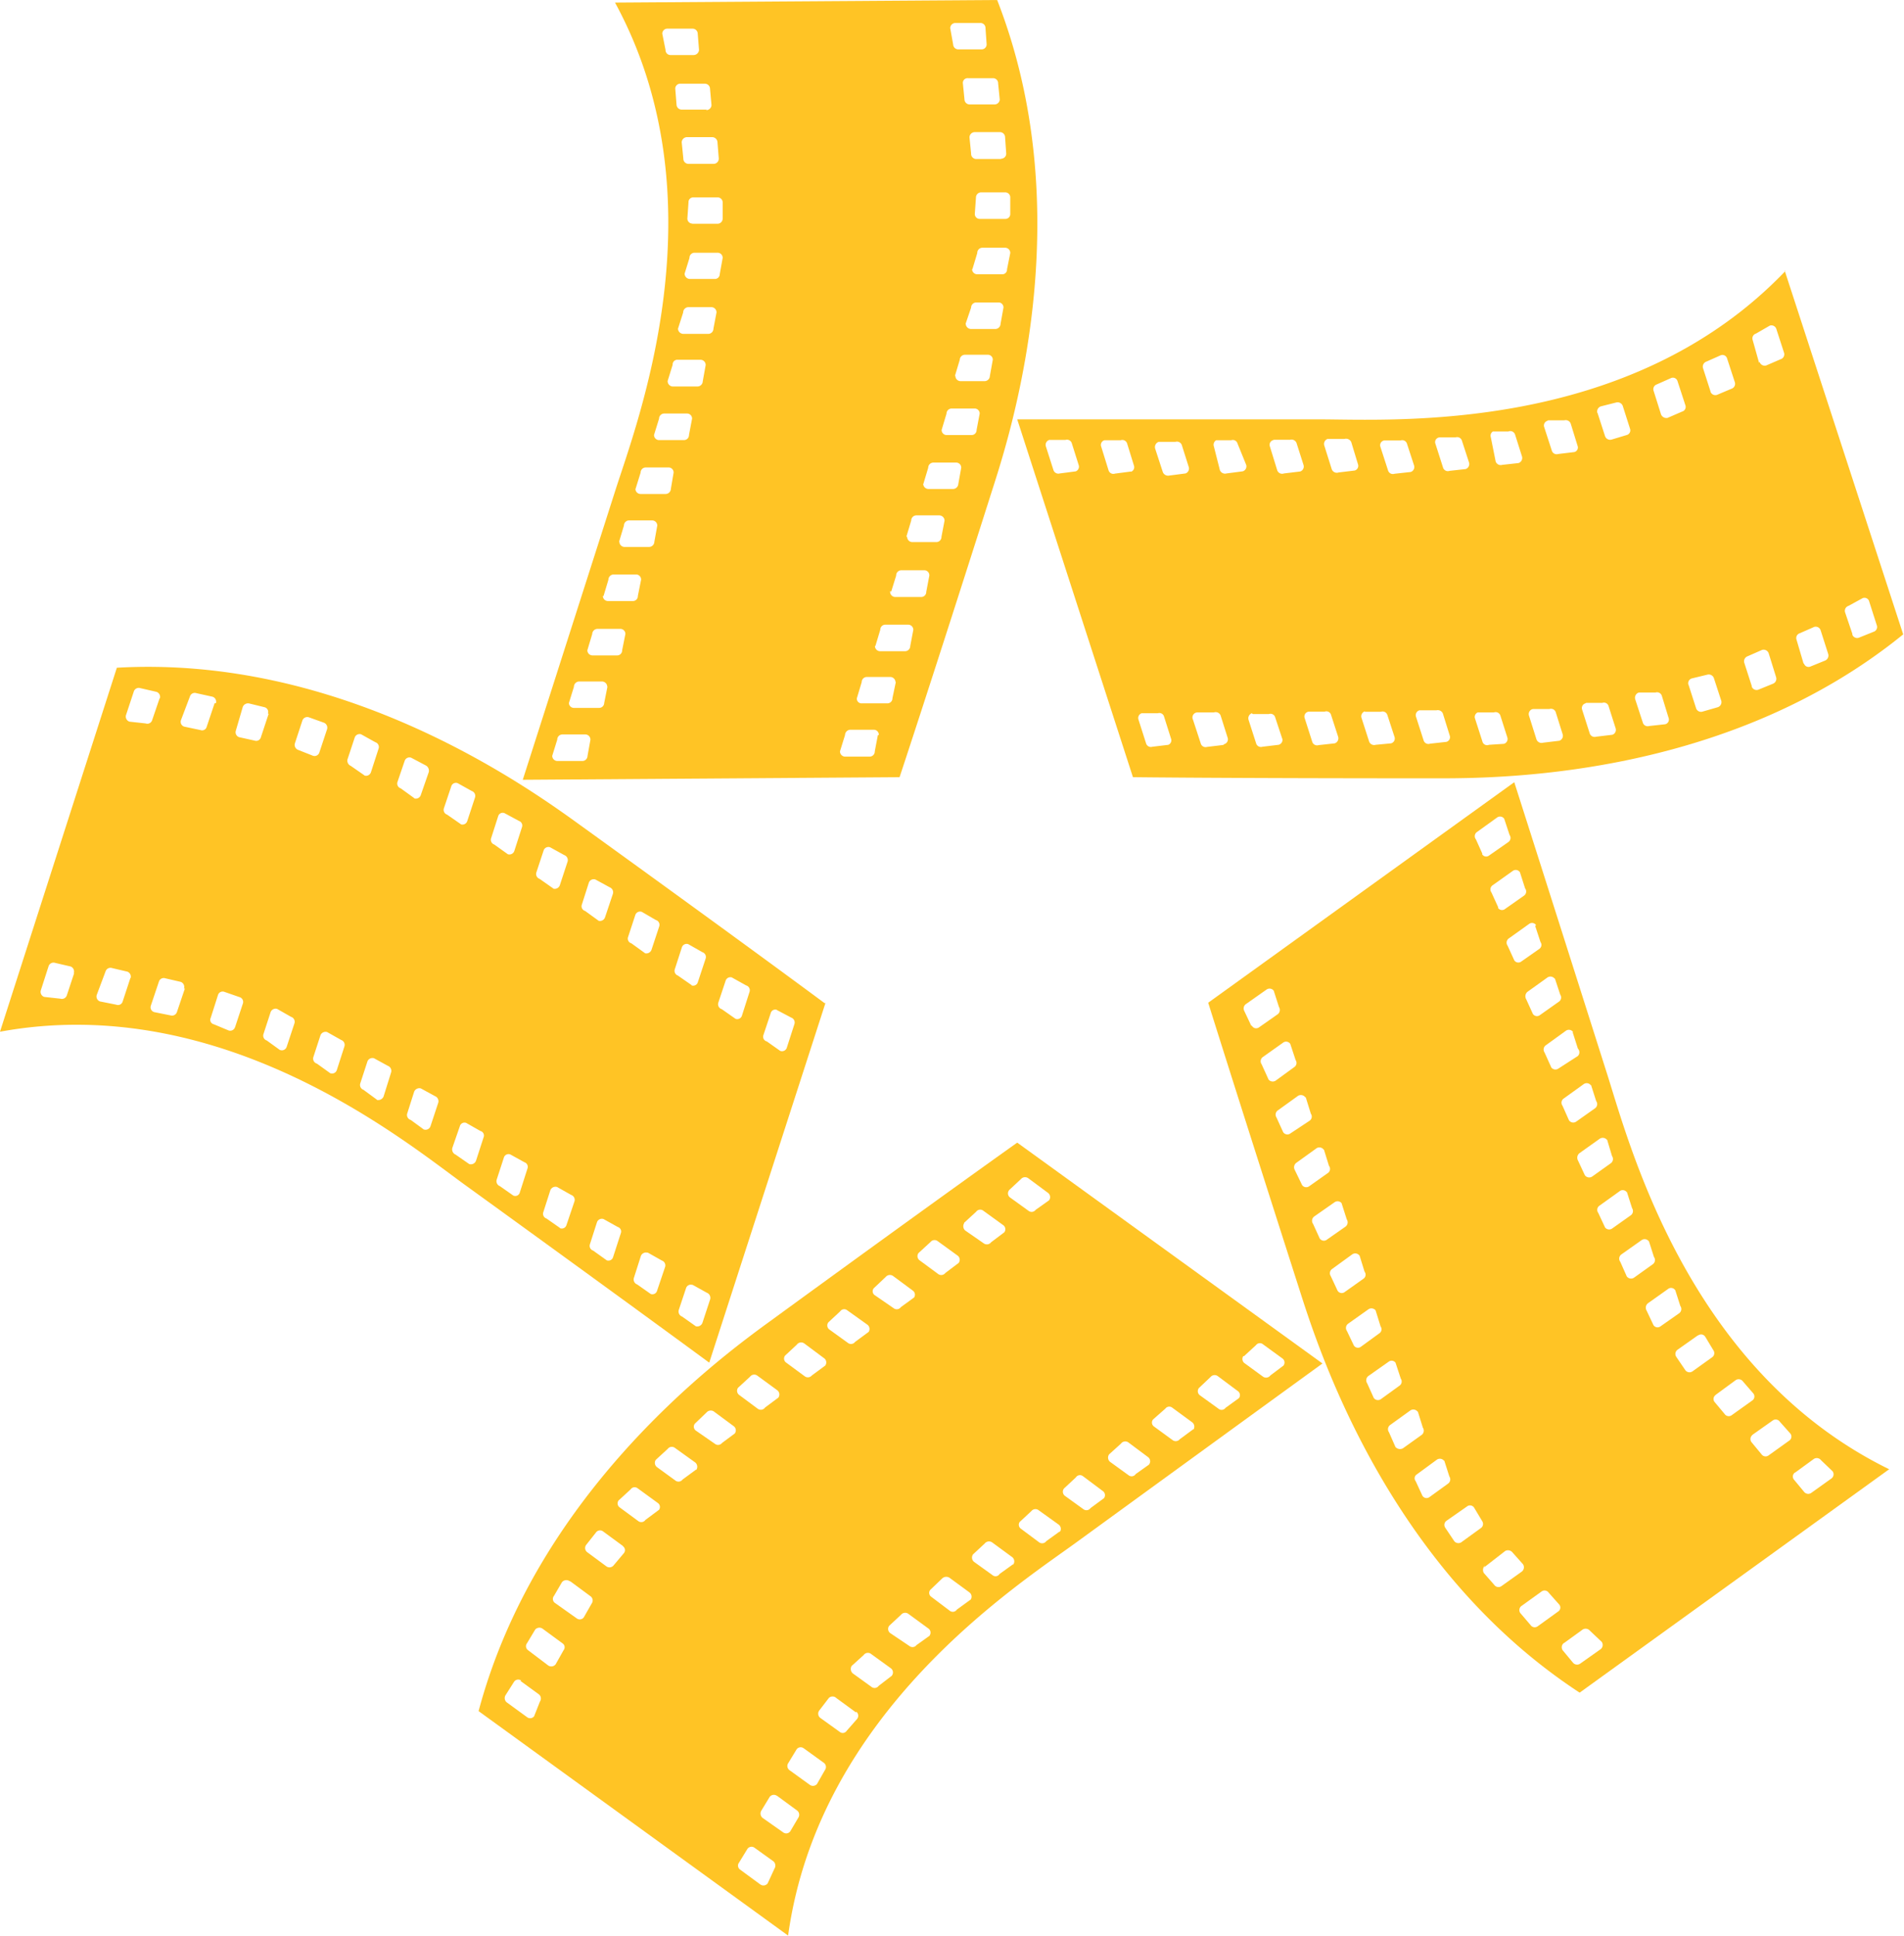 <svg xmlns="http://www.w3.org/2000/svg" viewBox="0 0 117.64 119.57"><defs><style>.cls-1{fill:#ffc425;}</style></defs><title>logo-c-fallback</title><g id="Layer_2" data-name="Layer 2"><g id="Layer_1-2" data-name="Layer 1"><path class="cls-1" d="M110.32,16.73C100.65,26.85,86,25.9,81.54,25.9c-13.21,0-18.69,0-18.69,0L70,48h.06s5.7.07,18.91.07c4.43,0,18-.27,28.62-8.89l-7.32-22.46M66.48,29.11l-1,.13a.32.32,0,0,1-.39-.2l-.47-1.47a.32.32,0,0,1,.21-.4h1a.31.31,0,0,1,.39.2l.43,1.36a.31.31,0,0,1-.21.39m3.45,0-1,.13a.31.31,0,0,1-.4-.21l-.45-1.45a.3.3,0,0,1,.2-.4h1a.31.31,0,0,1,.4.2l.42,1.36a.3.3,0,0,1-.19.39m1.75-1.85h1a.32.32,0,0,1,.4.2l.43,1.36a.32.32,0,0,1-.2.39l-1,.13a.35.35,0,0,1-.41-.23l-.47-1.44a.34.34,0,0,1,.22-.41m3.48-.1h1a.3.3,0,0,1,.39.2L77,28.72a.32.32,0,0,1-.22.39l-1,.13a.34.34,0,0,1-.41-.21L75,27.57a.32.32,0,0,1,.21-.41m3.5,0,1,0a.33.33,0,0,1,.4.21l.43,1.35a.32.32,0,0,1-.21.4l-1,.12a.32.32,0,0,1-.42-.21l-.45-1.46a.3.3,0,0,1,.21-.39m3.4-.07h1a.35.35,0,0,1,.42.2l.41,1.35a.3.3,0,0,1-.2.4l-1,.12a.33.33,0,0,1-.42-.21l-.46-1.46a.33.33,0,0,1,.2-.4m3.52.09h1a.31.31,0,0,1,.39.2l.44,1.35a.32.32,0,0,1-.21.4l-1,.11a.31.31,0,0,1-.4-.21l-.47-1.45a.3.3,0,0,1,.2-.39m3.45-.2,1,0a.31.31,0,0,1,.39.22l.44,1.35a.33.33,0,0,1-.21.39l-1,.11a.31.31,0,0,1-.4-.2l-.47-1.47a.29.29,0,0,1,.21-.39m3.29-.37h1a.31.31,0,0,1,.42.19l.43,1.36a.33.33,0,0,1-.22.4l-1,.11a.33.33,0,0,1-.41-.21L92.11,27a.31.31,0,0,1,.21-.39m3.33-.65,1,0a.33.33,0,0,1,.4.21l.42,1.36a.29.29,0,0,1-.2.39l-1,.12a.31.31,0,0,1-.39-.21l-.47-1.45a.3.3,0,0,1,.2-.39m3.08-.49a.34.34,0,0,1,.21-.4l.95-.24a.34.34,0,0,1,.41.2l.45,1.41a.3.3,0,0,1-.21.4l-.93.28a.33.33,0,0,1-.4-.21l-.47-1.45m3.93.11-.46-1.46a.31.31,0,0,1,.2-.4l.9-.4a.3.3,0,0,1,.38.21l.48,1.47a.3.3,0,0,1-.2.4l-.9.39a.36.36,0,0,1-.4-.21m3.06-1.41-.47-1.46a.33.33,0,0,1,.22-.4l.88-.39a.3.3,0,0,1,.39.2l.48,1.47a.32.32,0,0,1-.21.4l-.9.38a.32.32,0,0,1-.4-.21m3-1.79L108.29,21a.31.31,0,0,1,.21-.4l.85-.49a.32.32,0,0,1,.4.2l.48,1.48a.32.32,0,0,1-.22.4l-.88.38a.33.33,0,0,1-.41-.21M72.2,46l-1,.12a.31.31,0,0,1-.39-.21l-.47-1.47a.31.31,0,0,1,.2-.39h1a.3.3,0,0,1,.38.2l.43,1.36a.3.3,0,0,1-.19.4m3.42,0-1,.12a.31.31,0,0,1-.39-.21l-.48-1.47A.31.31,0,0,1,74,44h1a.33.33,0,0,1,.42.2l.43,1.36a.31.31,0,0,1-.21.4m1.76-1.86h1a.3.3,0,0,1,.39.21l.45,1.36A.32.32,0,0,1,79,46l-1,.12a.31.31,0,0,1-.39-.21l-.47-1.46a.33.33,0,0,1,.21-.4m3.5-.1h1a.3.3,0,0,1,.39.2l.44,1.36a.33.33,0,0,1-.21.4l-1,.11a.31.31,0,0,1-.39-.2l-.47-1.47a.3.3,0,0,1,.21-.39m3.5,0h1a.31.31,0,0,1,.4.2l.44,1.35a.31.31,0,0,1-.21.4L85,46a.33.33,0,0,1-.41-.21l-.47-1.46a.32.32,0,0,1,.22-.4m3.41-.06h1a.34.34,0,0,1,.4.2l.42,1.35a.3.3,0,0,1-.21.4l-1,.11a.31.31,0,0,1-.4-.2l-.47-1.46a.31.31,0,0,1,.21-.4M91.3,44h1a.31.31,0,0,1,.4.19l.43,1.35a.31.31,0,0,1-.21.4L92,46a.3.3,0,0,1-.41-.21l-.47-1.46A.31.31,0,0,1,91.3,44m3.43-.21h1a.31.31,0,0,1,.4.22l.42,1.34a.32.32,0,0,1-.21.4l-1,.12a.33.33,0,0,1-.41-.21l-.46-1.46a.32.32,0,0,1,.2-.4M98,43.41h1a.3.3,0,0,1,.39.21l.43,1.35a.32.32,0,0,1-.2.41l-1,.12a.32.32,0,0,1-.4-.21l-.47-1.47a.3.3,0,0,1,.21-.38m3.33-.67h1a.31.31,0,0,1,.39.21l.41,1.34a.3.3,0,0,1-.2.41l-1,.11a.31.31,0,0,1-.38-.19l-.48-1.47a.34.34,0,0,1,.2-.4m3.09-.49a.31.31,0,0,1,.21-.39l.95-.23a.34.34,0,0,1,.41.2l.46,1.41a.33.33,0,0,1-.22.4l-.94.27a.32.32,0,0,1-.4-.22l-.47-1.46m3.92.12-.47-1.46a.33.33,0,0,1,.21-.4l.89-.39a.33.33,0,0,1,.41.21l.46,1.48a.33.33,0,0,1-.2.4l-.91.37a.32.32,0,0,1-.4-.2M111.44,41,111,39.51a.31.31,0,0,1,.2-.4l.89-.39a.32.32,0,0,1,.4.21l.47,1.47a.34.34,0,0,1-.2.4l-.91.37a.29.29,0,0,1-.39-.2m3-1.79L114,37.82a.32.32,0,0,1,.21-.4l.88-.48a.3.3,0,0,1,.4.21l.47,1.47a.31.31,0,0,1-.2.4l-.92.37a.32.32,0,0,1-.4-.21"/><path class="cls-1" d="M38,.16c6.69,12.29,1.33,26,0,30.19L32.3,48.16,55.58,48v0s1.8-5.4,5.81-18c1.36-4.22,5.21-17.23.22-30L38,.16M36.48,45.69l-.18,1A.32.32,0,0,1,36,47H34.44a.32.32,0,0,1-.32-.32l.31-1a.32.32,0,0,1,.32-.32h1.43a.32.32,0,0,1,.3.33m1.05-3.27-.2,1a.31.31,0,0,1-.32.3H35.48a.31.31,0,0,1-.33-.3l.31-1a.33.33,0,0,1,.31-.33h1.44a.33.33,0,0,1,.31.33m-1.23-2.26.3-1a.33.33,0,0,1,.32-.32h1.43a.31.31,0,0,1,.3.32l-.2,1a.31.31,0,0,1-.32.32H36.61a.32.32,0,0,1-.32-.32m1-3.35.3-1a.33.33,0,0,1,.31-.33H39.3a.31.31,0,0,1,.31.33l-.2,1a.3.3,0,0,1-.3.31H37.56a.31.31,0,0,1-.31-.31m1-3.35.3-1a.32.32,0,0,1,.32-.32h1.43a.32.32,0,0,1,.31.32l-.18,1a.33.33,0,0,1-.33.32H38.59a.32.32,0,0,1-.32-.32m1-3.27.31-1a.32.32,0,0,1,.32-.32h1.42a.31.31,0,0,1,.3.32l-.17,1a.33.33,0,0,1-.32.32H39.58a.32.32,0,0,1-.32-.32m1.15-3.33.31-1a.32.32,0,0,1,.31-.32h1.42a.31.31,0,0,1,.31.32l-.19,1a.31.31,0,0,1-.3.32H40.72a.31.31,0,0,1-.31-.31m.84-3.34.31-1a.29.29,0,0,1,.32-.31l1.41,0a.32.32,0,0,1,.31.33l-.18,1a.33.33,0,0,1-.32.32H41.56a.33.33,0,0,1-.31-.32m.64-3.25.32-1a.33.33,0,0,1,.32-.33h1.42a.32.32,0,0,1,.32.33l-.19,1a.32.32,0,0,1-.31.32H42.22a.33.33,0,0,1-.33-.32m.4-3.37.31-1a.31.31,0,0,1,.32-.32h1.42a.31.31,0,0,1,.31.32l-.18,1a.3.3,0,0,1-.31.3l-1.53,0a.33.33,0,0,1-.33-.32m.48-3.1a.31.31,0,0,1-.31-.32l.07-1a.29.29,0,0,1,.31-.3h1.48a.31.31,0,0,1,.32.31v1a.32.32,0,0,1-.31.32H42.76m1.31-3.7H42.52a.32.32,0,0,1-.3-.33l-.1-1a.33.33,0,0,1,.32-.32H44a.33.33,0,0,1,.33.32l.08,1a.32.32,0,0,1-.32.33m-.42-3.35H42.12a.32.32,0,0,1-.32-.31l-.08-1A.31.31,0,0,1,42,5.17h1.55a.32.32,0,0,1,.32.32l.09,1a.32.32,0,0,1-.33.31m-.8-3.4H41.44a.31.31,0,0,1-.32-.32l-.2-1a.31.31,0,0,1,.31-.31h1.55a.32.32,0,0,1,.33.31l.08,1a.34.34,0,0,1-.34.32m11.39,42-.19,1a.32.32,0,0,1-.32.33H52.21a.32.32,0,0,1-.31-.33l.31-1a.34.34,0,0,1,.31-.33H54a.31.31,0,0,1,.3.32m1.05-3.27-.21,1a.31.31,0,0,1-.31.32H53.25a.29.29,0,0,1-.31-.31l.3-1a.32.32,0,0,1,.32-.32H55a.33.33,0,0,1,.33.32m-1.24-2.24.3-1a.31.31,0,0,1,.33-.31H56.1a.32.32,0,0,1,.33.32l-.19,1a.32.32,0,0,1-.32.32H54.38a.32.32,0,0,1-.32-.32m1-3.35.31-1a.32.32,0,0,1,.32-.33h1.42a.31.31,0,0,1,.31.33l-.19,1a.31.31,0,0,1-.31.32H55.34A.32.32,0,0,1,55,36.5m1-3.35.3-1a.32.32,0,0,1,.31-.32h1.43a.33.33,0,0,1,.32.32l-.19,1a.32.32,0,0,1-.33.33H56.36a.32.32,0,0,1-.31-.33m1-3.26.3-1a.32.32,0,0,1,.32-.32h1.4a.31.31,0,0,1,.32.32l-.18,1a.33.33,0,0,1-.32.31H57.35a.33.33,0,0,1-.31-.32m1.14-3.33.3-1a.32.32,0,0,1,.32-.32h1.42a.31.31,0,0,1,.31.32l-.19,1a.31.31,0,0,1-.3.32H58.5a.31.31,0,0,1-.32-.32M59,23.22l.3-1a.32.32,0,0,1,.32-.31h1.42a.3.3,0,0,1,.3.31l-.18,1a.33.33,0,0,1-.31.32H59.34a.32.32,0,0,1-.31-.33M59.66,20,60,19a.32.32,0,0,1,.32-.32h1.42A.31.31,0,0,1,62,19l-.18,1a.33.33,0,0,1-.32.32H60a.33.33,0,0,1-.33-.32m.41-3.37.3-1a.32.32,0,0,1,.32-.33H62.1a.32.32,0,0,1,.32.33l-.2,1a.29.29,0,0,1-.3.31H60.38a.32.32,0,0,1-.32-.32m.47-3.1a.3.3,0,0,1-.3-.32l.07-1a.32.32,0,0,1,.31-.32H62.1a.31.31,0,0,1,.32.32l0,1a.3.3,0,0,1-.31.32H60.54m1.31-3.7H60.31A.32.32,0,0,1,60,9.48l-.1-1a.33.33,0,0,1,.32-.32h1.56a.32.32,0,0,1,.32.32l.07,1a.31.31,0,0,1-.31.32m-.42-3.35-1.54,0a.32.32,0,0,1-.31-.32l-.1-1a.29.29,0,0,1,.32-.3l1.56,0a.31.31,0,0,1,.3.32l.1,1a.32.32,0,0,1-.33.3m-.79-3.4H59.22a.32.32,0,0,1-.33-.31l-.18-1a.32.32,0,0,1,.3-.32h1.55a.31.31,0,0,1,.33.32l.07,1a.31.31,0,0,1-.32.31"/><path class="cls-1" d="M0,63.72c13.78-2.53,25.09,6.83,28.7,9.44,10.7,7.74,15.12,11,15.12,11L51,61.95l-.06,0s-4.57-3.4-15.3-11.14C32,48.18,20.88,40.46,7.22,41.24L0,63.72M42.79,79.35l.88.49a.34.34,0,0,1,.21.4L43.4,81.7a.34.34,0,0,1-.41.21l-.85-.6a.33.33,0,0,1-.2-.41l.45-1.35a.31.31,0,0,1,.4-.19m-2.77-2,.87.49a.32.32,0,0,1,.2.41l-.49,1.45a.3.3,0,0,1-.39.21l-.84-.59a.33.33,0,0,1-.2-.42l.43-1.35a.34.34,0,0,1,.41-.19m-2.52.47-.84-.6a.31.31,0,0,1-.2-.4l.43-1.34a.32.32,0,0,1,.41-.21l.88.49a.29.29,0,0,1,.19.38l-.48,1.48a.3.3,0,0,1-.39.2m-2.89-2-.83-.58a.31.31,0,0,1-.2-.4L34,73.52a.34.34,0,0,1,.42-.21l.87.49a.32.32,0,0,1,.2.41L35,75.66a.3.3,0,0,1-.41.19m-2.86-2-.84-.59a.33.33,0,0,1-.2-.41l.44-1.35a.3.3,0,0,1,.4-.2l.87.48a.3.3,0,0,1,.19.39l-.47,1.47a.29.29,0,0,1-.4.2M29,71.9l-.85-.59a.35.35,0,0,1-.2-.42l.46-1.33a.3.3,0,0,1,.39-.21l.88.5a.29.29,0,0,1,.2.39l-.47,1.45a.34.34,0,0,1-.4.21m-2.81-2.13-.82-.6a.32.32,0,0,1-.22-.4l.43-1.35a.35.35,0,0,1,.41-.2l.88.48a.34.34,0,0,1,.2.4l-.48,1.45a.32.32,0,0,1-.4.21m-2.91-1.84-.83-.61a.32.32,0,0,1-.2-.4l.44-1.35a.33.33,0,0,1,.41-.2l.86.47a.33.33,0,0,1,.19.42l-.46,1.47a.36.36,0,0,1-.42.21m-2.88-1.65-.82-.59a.32.32,0,0,1-.22-.4l.44-1.35a.34.34,0,0,1,.41-.2l.87.49a.32.32,0,0,1,.2.4l-.47,1.46a.31.31,0,0,1-.41.19m-3.09-1.42-.83-.6a.31.31,0,0,1-.2-.4l.44-1.35a.33.33,0,0,1,.4-.2l.86.49a.32.32,0,0,1,.21.41l-.48,1.45a.31.31,0,0,1-.4.19m-2.79-1.41a.31.31,0,0,1-.4.2l-.91-.38a.28.28,0,0,1-.19-.4l.45-1.41a.3.3,0,0,1,.4-.19l.92.32A.31.31,0,0,1,15,62l-.48,1.45m-3.1-2.39-.49,1.45a.32.32,0,0,1-.4.2l-1-.2a.31.31,0,0,1-.21-.4l.5-1.49a.31.31,0,0,1,.39-.2l.95.22a.33.33,0,0,1,.21.41m-3.31-.66-.48,1.46a.3.3,0,0,1-.4.2l-1-.2a.32.32,0,0,1-.2-.41L6.52,60a.32.32,0,0,1,.41-.21l.94.22a.33.33,0,0,1,.2.4m-3.49-.3-.45,1.36a.32.32,0,0,1-.4.21l-1-.11a.33.33,0,0,1-.21-.4L3,59.68a.32.32,0,0,1,.41-.21l.95.22a.33.33,0,0,1,.2.41M48,62.38l.89.47a.32.32,0,0,1,.19.41l-.47,1.46a.31.31,0,0,1-.41.18l-.82-.58a.3.3,0,0,1-.21-.4l.45-1.35a.29.29,0,0,1,.38-.2m-2.78-2,.88.49a.31.31,0,0,1,.21.4l-.47,1.47a.3.3,0,0,1-.4.19l-.84-.59a.32.32,0,0,1-.22-.4l.45-1.35a.31.31,0,0,1,.4-.21m-2.5.47-.85-.59a.31.31,0,0,1-.19-.38l.44-1.36a.31.31,0,0,1,.39-.2l.88.5a.31.31,0,0,1,.2.39l-.48,1.45a.3.3,0,0,1-.39.21m-2.89-2-.83-.6a.3.3,0,0,1-.2-.4l.44-1.34a.31.31,0,0,1,.41-.2l.86.5a.31.31,0,0,1,.21.4l-.48,1.45a.34.34,0,0,1-.41.2m-2.85-2-.84-.61a.3.3,0,0,1-.2-.39l.43-1.35a.32.32,0,0,1,.41-.2l.88.48a.33.33,0,0,1,.2.4l-.49,1.46a.33.33,0,0,1-.39.21m-2.81-2-.84-.59a.32.32,0,0,1-.2-.4l.45-1.36a.31.31,0,0,1,.4-.19l.87.48a.33.33,0,0,1,.21.4l-.48,1.46a.33.33,0,0,1-.41.21m-2.8-2.12-.84-.6a.31.31,0,0,1-.19-.41l.43-1.34a.29.29,0,0,1,.39-.19l.89.48a.3.3,0,0,1,.19.39l-.47,1.46a.32.32,0,0,1-.4.21m-2.91-1.86-.85-.59a.31.31,0,0,1-.19-.4l.45-1.34a.3.3,0,0,1,.4-.2l.86.48a.32.32,0,0,1,.21.4l-.48,1.46a.31.31,0,0,1-.4.2m-2.88-1.62-.83-.6a.31.31,0,0,1-.2-.4L25,47a.31.31,0,0,1,.41-.2l.87.46a.37.37,0,0,1,.21.43L26,49.1a.32.32,0,0,1-.4.21m-3.08-1.42-.85-.59a.35.35,0,0,1-.2-.4l.45-1.36a.32.32,0,0,1,.39-.19l.88.49a.31.31,0,0,1,.2.4l-.47,1.45a.32.32,0,0,1-.4.21m-2.79-1.42a.31.31,0,0,1-.41.19l-.91-.36a.33.33,0,0,1-.19-.4l.46-1.4a.32.32,0,0,1,.4-.21l.92.33a.33.33,0,0,1,.21.4l-.48,1.45M16.6,44.08l-.48,1.45a.3.3,0,0,1-.39.21l-.95-.21a.32.32,0,0,1-.21-.4L15,43.66a.35.35,0,0,1,.41-.21l.94.23a.3.3,0,0,1,.2.4m-3.29-.65-.49,1.46a.29.29,0,0,1-.38.2l-1-.21a.31.31,0,0,1-.21-.4L11.74,43a.31.31,0,0,1,.39-.19l1,.22a.32.32,0,0,1,.21.4m-3.48-.3-.46,1.35a.31.31,0,0,1-.4.2l-1-.11a.33.33,0,0,1-.22-.39l.49-1.48a.32.32,0,0,1,.4-.2l1,.23a.33.33,0,0,1,.21.4"/><path class="cls-1" d="M48.69,119.57c1.9-13.88,14.3-21.74,17.88-24.36,10.7-7.78,15.14-11,15.14-11L62.85,70.57l0,0S58.15,73.9,47.47,81.68c-3.58,2.6-14.38,10.81-17.9,24l19.12,13.86M76.86,83.76l.74-.68A.3.3,0,0,1,78,83l1.25.91a.31.31,0,0,1,.05.43l-.81.61a.33.33,0,0,1-.46.07l-1.15-.84a.32.32,0,0,1-.06-.43m-2.77,2,.74-.7a.33.33,0,0,1,.45-.06l1.22.91a.31.31,0,0,1,.09.45l-.83.6a.3.3,0,0,1-.44.05l-1.15-.83a.31.31,0,0,1-.07-.42m-.33,2.52-.84.62a.32.32,0,0,1-.43.06l-1.15-.84a.3.3,0,0,1-.07-.44L72,87a.3.3,0,0,1,.43-.06l1.24.91a.34.34,0,0,1,.07.44M71,90.45l-.83.59a.3.3,0,0,1-.43.08l-1.16-.84a.34.34,0,0,1-.05-.46l.73-.66a.33.33,0,0,1,.45-.08l1.22.91a.32.32,0,0,1,.07.45m-2.79,2.09-.83.61a.31.31,0,0,1-.44.07l-1.15-.83a.32.32,0,0,1-.05-.45l.73-.68a.3.3,0,0,1,.44-.08l1.23.92a.31.31,0,0,1,.07.44m-2.73,2.05-.83.6a.32.32,0,0,1-.44.08l-1.14-.85A.3.3,0,0,1,63,94l.73-.68a.32.32,0,0,1,.44-.05l1.24.89a.33.33,0,0,1,.07.46m-2.9,2-.82.59a.29.29,0,0,1-.44.07l-1.14-.82a.34.34,0,0,1-.06-.46l.72-.67a.34.34,0,0,1,.46-.07l1.24.91a.33.33,0,0,1,.06.46m-2.64,2.17-.84.61a.3.3,0,0,1-.44.07l-1.14-.86a.29.29,0,0,1-.06-.43l.72-.69a.37.37,0,0,1,.46-.06l1.24.91a.33.33,0,0,1,.07.45M57.47,101l-.84.6a.31.31,0,0,1-.44.06L55,100.86a.32.32,0,0,1-.06-.45l.73-.68a.33.33,0,0,1,.45-.06l1.23.9a.31.31,0,0,1,.08.45m-2.32,2.47-.82.63a.31.31,0,0,1-.45.06l-1.15-.83a.36.36,0,0,1-.07-.46l.74-.67a.32.32,0,0,1,.46-.07l1.23.89a.32.32,0,0,1,.06.44m-2.21,2.23a.32.32,0,0,1,.06.45l-.65.74a.29.29,0,0,1-.43.06l-1.21-.87a.33.33,0,0,1-.05-.45l.59-.77a.33.33,0,0,1,.46,0l1.23.9m-3.25,2.2,1.26.91a.32.32,0,0,1,.06.44l-.49.86a.33.33,0,0,1-.45.05l-1.26-.91a.32.32,0,0,1-.06-.44l.51-.84a.31.31,0,0,1,.43-.07m-1.64,2.94,1.24.91a.33.33,0,0,1,.07.45l-.49.83a.31.31,0,0,1-.44.07l-1.28-.9a.35.35,0,0,1-.06-.46l.51-.84a.33.33,0,0,1,.44-.06m-1.38,3.21,1.17.84a.35.35,0,0,1,.06.45l-.42.91a.33.33,0,0,1-.46.06l-1.24-.91a.3.3,0,0,1-.07-.43l.52-.85a.31.31,0,0,1,.44-.07M62.34,73.51l.73-.68a.34.34,0,0,1,.45-.07l1.24.92a.33.33,0,0,1,.06.45l-.83.59a.31.31,0,0,1-.43.07l-1.15-.83a.31.31,0,0,1-.07-.44m-2.77,2,.74-.68a.31.31,0,0,1,.45-.06l1.23.89a.31.31,0,0,1,.06.44l-.81.61a.33.33,0,0,1-.46.07L59.64,76a.35.35,0,0,1-.07-.45M59.23,78l-.82.62a.32.32,0,0,1-.45.06l-1.14-.84a.32.32,0,0,1-.07-.45l.74-.68a.32.32,0,0,1,.44-.06l1.24.9a.32.32,0,0,1,.06.45m-2.76,2.14-.81.59a.31.31,0,0,1-.44.07L54.06,80a.29.29,0,0,1-.07-.44l.73-.69a.34.34,0,0,1,.45-.07l1.23.91a.31.31,0,0,1,.05.46m-2.78,2.09-.84.62a.31.31,0,0,1-.44.06l-1.15-.83a.31.31,0,0,1-.06-.44l.73-.68a.3.3,0,0,1,.43-.07l1.26.9a.33.33,0,0,1,.07.44M51,84.33l-.84.62a.32.32,0,0,1-.44.05l-1.14-.84a.3.3,0,0,1-.07-.44l.72-.67a.33.33,0,0,1,.46-.08l1.22.91a.32.32,0,0,1,.09.44m-2.91,2-.82.61a.32.32,0,0,1-.46.07l-1.13-.84a.32.32,0,0,1-.08-.45l.74-.68a.32.32,0,0,1,.45-.07l1.23.9a.33.33,0,0,1,.07.46m-2.66,2.19-.82.61a.31.31,0,0,1-.44.05L43,88.36a.3.3,0,0,1-.07-.43l.73-.7a.34.34,0,0,1,.44-.06l1.23.91a.32.32,0,0,1,.07.45M43,90.77l-.83.61a.31.31,0,0,1-.44.06l-1.14-.83a.33.33,0,0,1-.07-.45l.73-.67a.32.32,0,0,1,.46-.06l1.24.89a.34.34,0,0,1,.07.46m-2.32,2.48-.82.61a.31.31,0,0,1-.45.07l-1.14-.84a.3.3,0,0,1-.07-.43l.74-.68a.3.3,0,0,1,.44-.07l1.25.91a.3.3,0,0,1,.05.44m-2.21,2.23a.29.29,0,0,1,.06.42l-.63.75a.33.33,0,0,1-.44.08l-1.19-.88a.32.32,0,0,1-.07-.46l.6-.76a.31.31,0,0,1,.44-.07l1.24.91m-3.24,2.19,1.23.91a.32.32,0,0,1,.07.44l-.49.86a.31.31,0,0,1-.44.06L34.29,99a.3.3,0,0,1-.06-.44l.49-.84a.35.35,0,0,1,.45-.08m-1.66,2.94,1.24.91a.29.29,0,0,1,.07.43l-.49.87a.34.34,0,0,1-.46.07l-1.24-.94a.3.3,0,0,1-.07-.43l.51-.85a.35.35,0,0,1,.44-.06m-1.36,3.23,1.14.83a.33.33,0,0,1,.07.45L33,106a.31.31,0,0,1-.44.05l-1.25-.91a.34.34,0,0,1-.07-.45l.52-.82a.31.31,0,0,1,.45-.07"/><path class="cls-1" d="M116.74,90.75c-12.59-6.15-16.14-20.4-17.51-24.63-4-12.59-5.67-17.81-5.67-17.81L74.65,61.93l0,0S76.37,67.43,80.4,80c1.35,4.22,5.74,17.05,17.2,24.54l19.14-13.81m-25.15-38-.4-.89a.31.31,0,0,1,.06-.45l1.25-.9a.31.31,0,0,1,.44.08l.33,1a.31.31,0,0,1-.08.44L92,52.84a.29.29,0,0,1-.43-.09m1,3.29-.42-.92a.31.31,0,0,1,.08-.45l1.25-.89a.31.31,0,0,1,.43.09l.32,1a.31.31,0,0,1-.06.44l-1.18.83a.3.3,0,0,1-.43-.06m2.29,1.1.33,1a.3.3,0,0,1-.08.43L94,59.38a.3.3,0,0,1-.44-.07l-.41-.9a.32.32,0,0,1,.07-.45l1.26-.9a.3.3,0,0,1,.43.08m1.16,3.29.33,1a.31.31,0,0,1-.09.44l-1.16.82a.3.3,0,0,1-.44-.07l-.41-.9a.36.36,0,0,1,.07-.46l1.24-.89a.33.33,0,0,1,.45.08m1.11,3.31.32,1a.33.33,0,0,1,0,.46L96.28,66a.32.32,0,0,1-.43-.07L95.43,65a.32.32,0,0,1,.09-.45l1.23-.89a.32.32,0,0,1,.44.07M98.3,67l.32,1a.32.32,0,0,1-.07.45l-1.16.82a.32.32,0,0,1-.45-.08l-.4-.9a.31.31,0,0,1,.07-.44l1.25-.9a.32.32,0,0,1,.44.09m1,3.36.3,1a.32.32,0,0,1-.07.44l-1.15.82a.33.33,0,0,1-.46-.08l-.42-.9a.36.36,0,0,1,.09-.46l1.25-.89a.34.34,0,0,1,.45.07m1.23,3.22.32,1a.32.32,0,0,1-.07.43l-1.17.83a.32.32,0,0,1-.43-.07l-.42-.9a.31.31,0,0,1,.08-.45l1.24-.89a.31.31,0,0,1,.44.06m1.36,3,.32,1a.32.32,0,0,1-.07.45l-1.16.83a.33.33,0,0,1-.45-.08l-.4-.9a.32.32,0,0,1,.06-.45l1.26-.89a.32.32,0,0,1,.44.07m1.63,3,.32,1a.32.32,0,0,1-.06.44l-1.17.82a.3.3,0,0,1-.43-.08l-.42-.89a.35.35,0,0,1,.08-.46l1.24-.88a.3.3,0,0,1,.44.07m1.42,2.8a.3.3,0,0,1,.44.08l.5.83a.31.31,0,0,1-.08.44l-1.2.86a.32.32,0,0,1-.46-.08l-.55-.81a.32.32,0,0,1,.08-.44l1.26-.89M106,86.15l1.24-.91a.33.33,0,0,1,.45.08l.64.74a.3.3,0,0,1-.07.44l-1.26.9a.31.31,0,0,1-.45-.08l-.62-.74a.3.3,0,0,1,.08-.43m2.26,2.47,1.26-.89a.31.31,0,0,1,.44.08l.65.73a.3.3,0,0,1-.08.44l-1.27.91a.31.31,0,0,1-.44-.08l-.62-.75a.32.32,0,0,1,.06-.43m2.64,2.32,1.14-.83a.33.33,0,0,1,.46.06l.72.69a.32.32,0,0,1-.07.44l-1.26.9a.33.33,0,0,1-.44-.08l-.63-.76a.3.3,0,0,1,.08-.43M77.3,63.33l-.43-.91A.33.33,0,0,1,77,62l1.25-.88a.32.32,0,0,1,.45.07l.32,1a.34.34,0,0,1-.06.44l-1.17.82a.3.3,0,0,1-.43-.08m1,3.26-.41-.9a.32.32,0,0,1,.08-.45l1.24-.88a.31.31,0,0,1,.45.07l.33,1a.31.31,0,0,1-.09.44l-1.14.83a.33.33,0,0,1-.45-.08m2.31,1.12.31,1a.31.31,0,0,1-.08.44L79.73,70a.31.31,0,0,1-.45-.08l-.41-.9a.32.32,0,0,1,.08-.44l1.25-.9a.34.34,0,0,1,.45.09M81.8,71l.31,1a.31.31,0,0,1-.07.45l-1.16.82a.31.31,0,0,1-.43-.08L80,72.26a.34.34,0,0,1,.09-.44l1.25-.9a.32.32,0,0,1,.44.08m1.11,3.31.32,1a.33.33,0,0,1-.08.45L82,76.55a.31.31,0,0,1-.46-.06l-.41-.9a.33.33,0,0,1,.07-.46l1.26-.88a.32.32,0,0,1,.44.07M84,77.54l.31,1a.3.3,0,0,1-.06.43l-1.17.83a.3.3,0,0,1-.44-.09l-.42-.9a.32.32,0,0,1,.09-.44l1.24-.9a.32.32,0,0,1,.44.07m1,3.38.31,1a.3.3,0,0,1-.08.43l-1.14.83a.3.3,0,0,1-.43-.08l-.43-.9a.32.32,0,0,1,.08-.45l1.24-.88a.33.33,0,0,1,.46.07m1.22,3.21.33,1a.31.31,0,0,1-.08.43l-1.16.84a.32.32,0,0,1-.43-.08l-.41-.91a.33.33,0,0,1,.08-.45l1.25-.88a.3.3,0,0,1,.43.07m1.37,3,.31,1a.33.33,0,0,1-.07.45l-1.16.83a.38.38,0,0,1-.46-.08l-.4-.91a.32.32,0,0,1,.07-.45l1.25-.9a.33.33,0,0,1,.45.08m1.64,3,.32,1a.32.32,0,0,1-.08.44l-1.16.84a.3.3,0,0,1-.43-.1l-.41-.89a.28.28,0,0,1,.07-.42l1.24-.91a.33.33,0,0,1,.45.08m1.41,2.81a.3.3,0,0,1,.43.06l.51.85a.31.31,0,0,1-.09.43l-1.2.87a.33.33,0,0,1-.44-.07l-.55-.82a.31.31,0,0,1,.08-.44l1.26-.88m1.06,3.76L93,95.79a.36.36,0,0,1,.45.09l.65.73a.34.34,0,0,1-.07.45l-1.26.9a.32.32,0,0,1-.45-.08l-.64-.73a.37.37,0,0,1,.07-.46M94,99.19l1.25-.9a.31.31,0,0,1,.44.08l.65.73a.29.29,0,0,1-.07.43l-1.26.91a.31.31,0,0,1-.44-.07l-.64-.75a.32.32,0,0,1,.08-.44m2.62,2.3,1.16-.84a.35.35,0,0,1,.45.08l.72.68a.33.33,0,0,1-.07.46l-1.26.89a.33.33,0,0,1-.45-.07l-.63-.76a.33.33,0,0,1,.08-.45"/></g></g></svg>